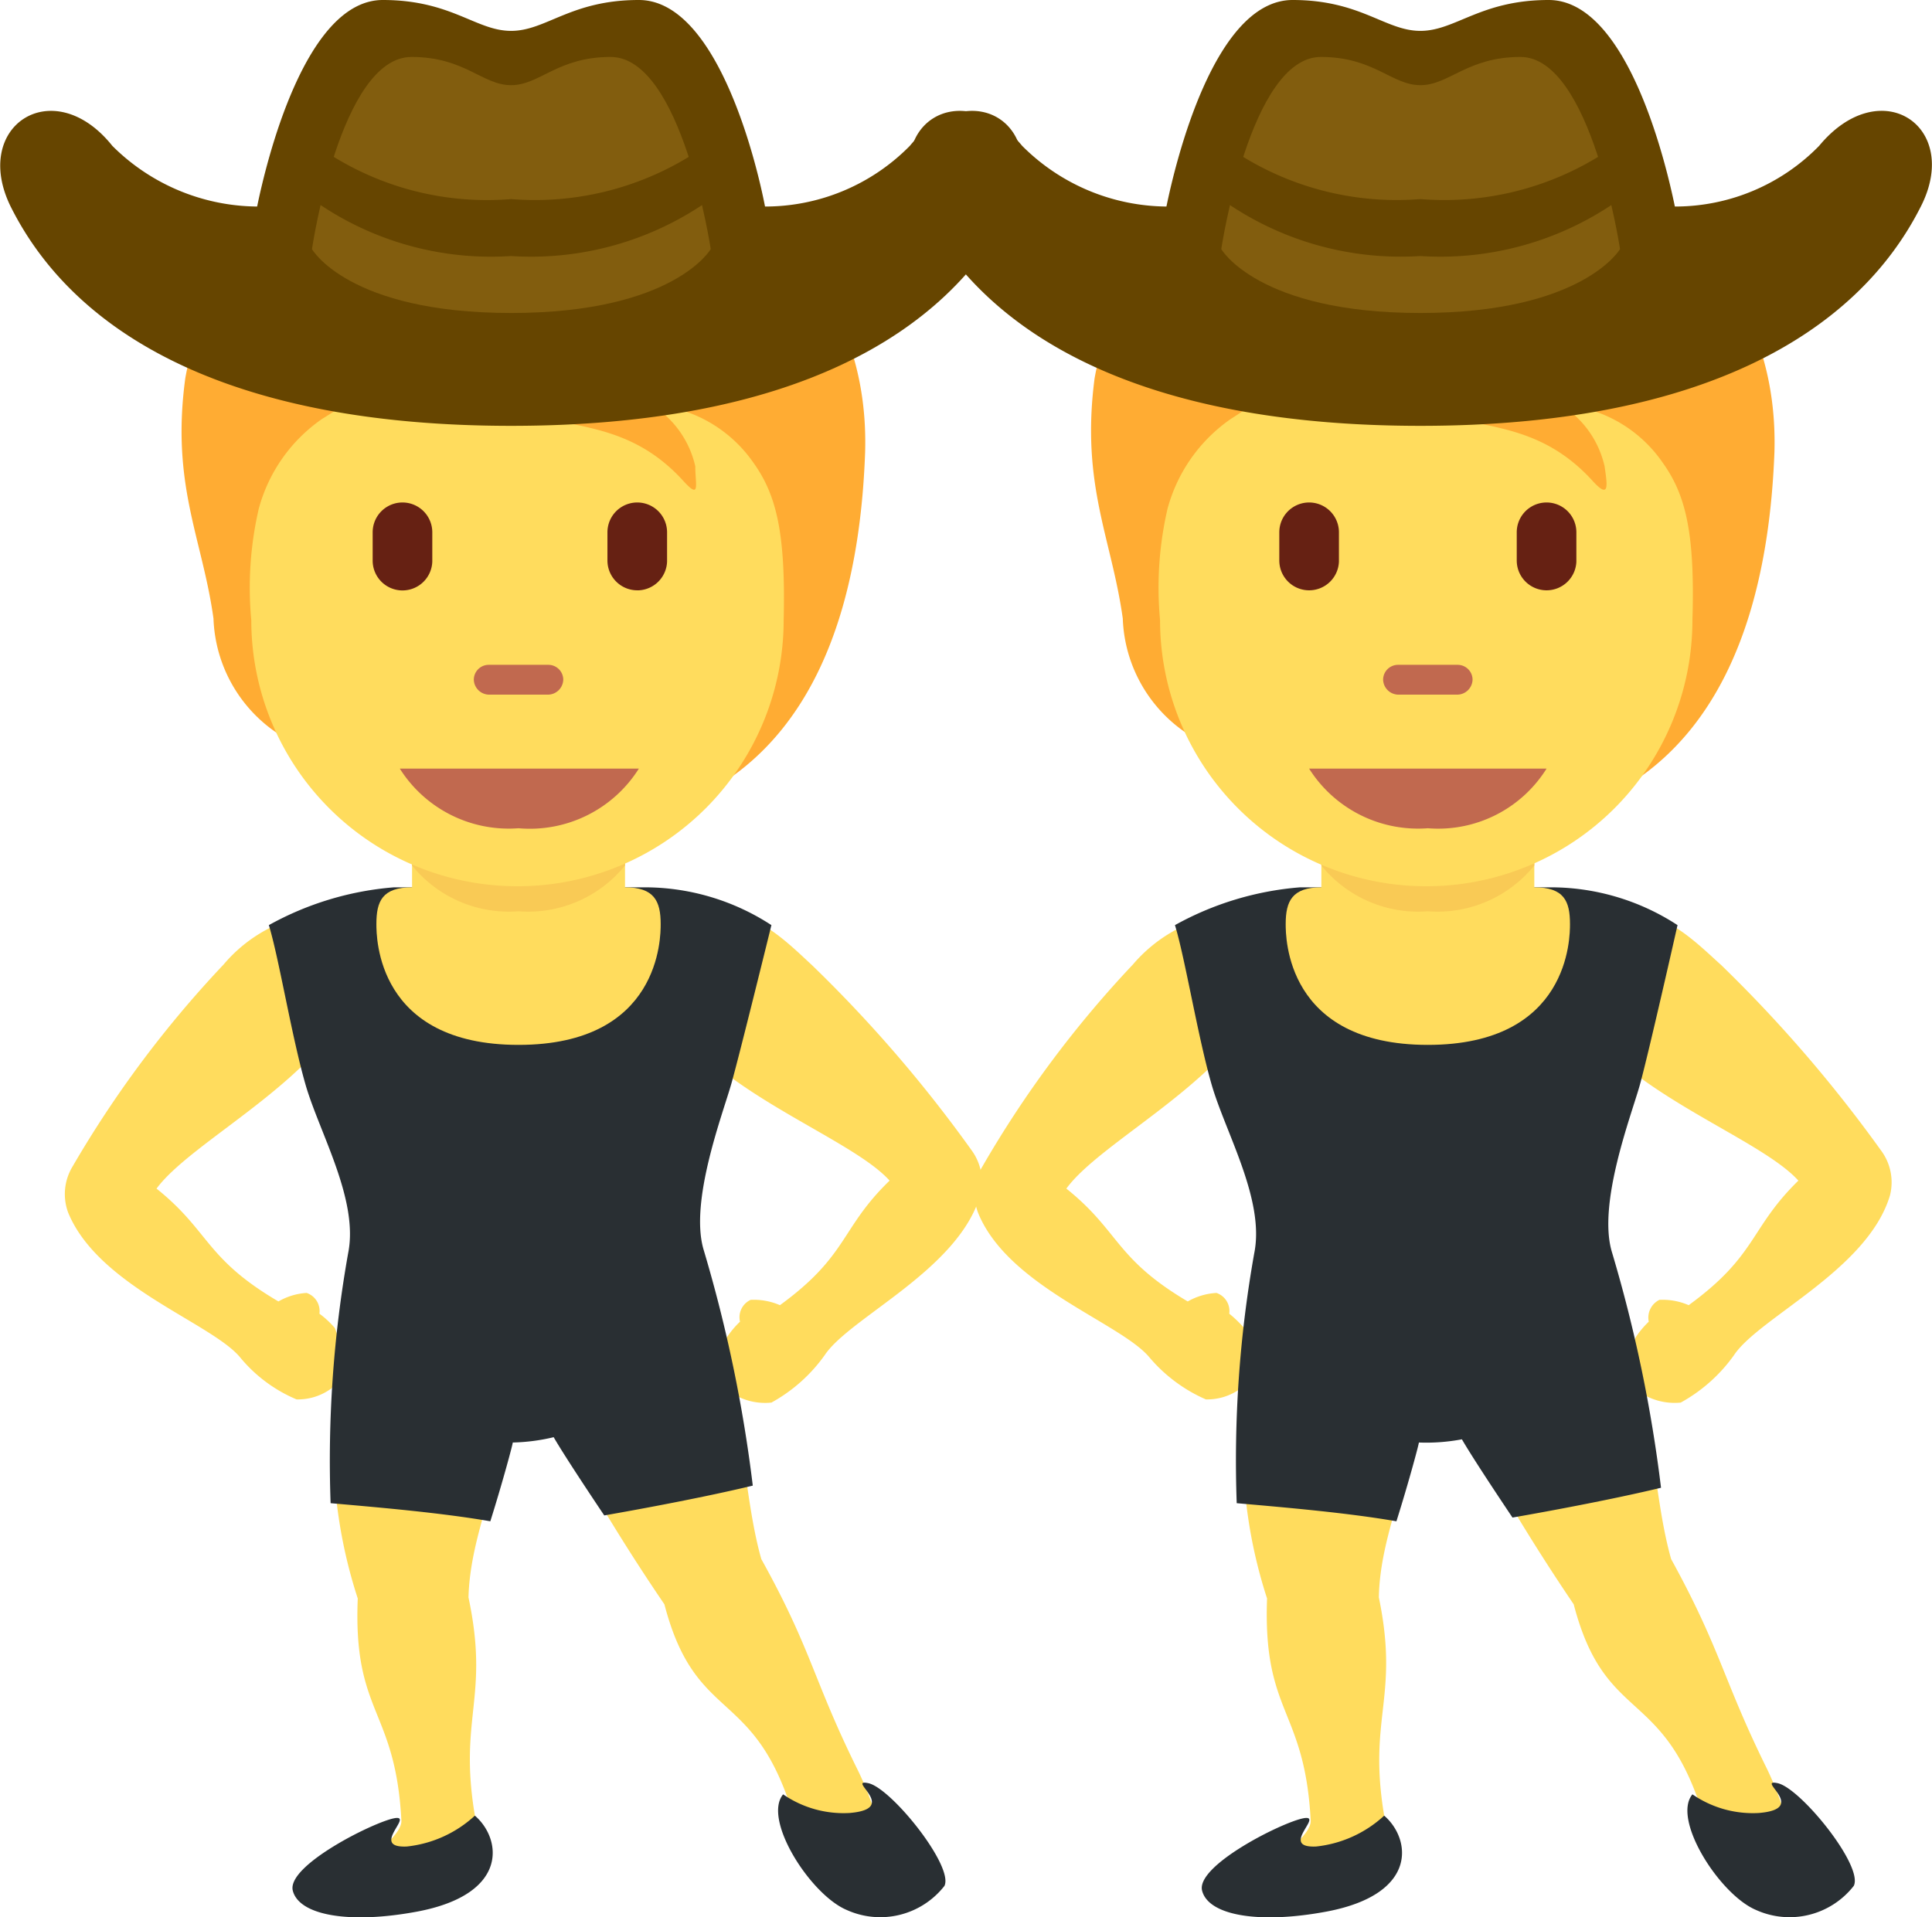 <svg id="Layer_1" data-name="Layer 1" xmlns="http://www.w3.org/2000/svg" viewBox="0 0 36.29 36.02"><defs><style>.cls-1{fill:#ffdc5d;}.cls-2{fill:#292f33;}.cls-3{fill:#f9ca55;}.cls-4{fill:#ffac33;}.cls-5{fill:#c1694f;}.cls-6{fill:#662113;}.cls-7{fill:#664500;}.cls-8{fill:#825d0e;}</style></defs><path class="cls-1" d="M8.92,34.11c.13.78-2.1,1.45-2.38,1.32s1-.81,1-1.22c-.11-2.12-.91-2-.82-4.18a9.25,9.25,0,0,1-.1-5.42c.46-1.4,3.13.75,3,1.65-.21,1.49-.79,2.57-.82,3.75C9.2,31.9,8.61,32.26,8.92,34.11Zm7.18-.88c.36.72.73,2,.42,1.94a2.58,2.58,0,0,1-1.74-1.43c-.73-2-1.74-1.45-2.3-3.6a37.71,37.71,0,0,1-2.62-4.48c-.51-1.38,3.39-1.74,3.61-.86.5,1.91.51,3.36.83,4.49C15.25,31,15.27,31.55,16.1,33.23Z"/><path class="cls-1" d="M6.23,26.08a1.06,1.06,0,0,1-.66.21,2.76,2.76,0,0,1-1.06-.79c-.54-.65-2.66-1.33-3.23-2.72a1,1,0,0,1,.08-.86,20.55,20.55,0,0,1,2.84-3.8,2.78,2.78,0,0,1,1.56-.93c.54-.05,1.06,1.18.83,1.65-.75,1.53-3,2.61-3.65,3.49,1,.8.91,1.31,2.29,2.12a1.2,1.2,0,0,1,.53-.16.36.36,0,0,1,.24.39,1.71,1.71,0,0,1,.29.27A1.35,1.35,0,0,1,6.23,26.08Zm7.58.13a1.15,1.15,0,0,0,.68.14,3,3,0,0,0,1-.89c.47-.71,2.51-1.6,2.92-3a1,1,0,0,0-.16-.85,25.34,25.34,0,0,0-3-3.48c-.35-.32-1.15-1.14-1.56-.79s-1.37,1.32-1.09,1.76c.9,1.45,3.38,2.27,4.11,3.08-.93.9-.77,1.4-2.06,2.34a1.23,1.23,0,0,0-.55-.1.36.36,0,0,0-.2.41,1.7,1.7,0,0,0-.25.3A1.33,1.33,0,0,0,13.81,26.21Z"/><path class="cls-2" d="M14.49,17.38a4.36,4.36,0,0,0-2.42-.71H7.4a5.78,5.78,0,0,0-2.35.71c.19.62.43,2.1.69,3s1,2.16.8,3.16a22.23,22.23,0,0,0-.33,4.7c.91.08,2.08.18,3,.34.23-.73.44-1.51.42-1.48A3.6,3.6,0,0,0,10.4,27c.23.4.95,1.47.95,1.47s1.63-.28,2.79-.56a26.75,26.75,0,0,0-.92-4.42c-.28-.91.36-2.57.52-3.14S14.49,17.38,14.49,17.38Z"/><path class="cls-1" d="M12.41,17.36c0-.43-.12-.69-.67-.69v-3h-4v3c-.56,0-.67.26-.67.69,0,.24,0,2.27,2.67,2.27h0C12.41,19.63,12.41,17.6,12.41,17.36Z"/><path class="cls-3" d="M7.74,16.26a2.34,2.34,0,0,0,2,.86,2.34,2.34,0,0,0,2-.86v-.81h-4Z"/><path class="cls-4" d="M11.92,2.87c-1.13-.36-3.78-.26-4.44.6a4.4,4.4,0,0,0-4,3.64c-.27,2,.32,3,.53,4.51a2.71,2.71,0,0,0,2,2.52c1.12,1.48,2.32,1.42,4.32,1.42,3.9,0,5.76-2.62,5.92-7.06C16.33,5.82,14.75,3.79,11.92,2.87Z"/><path class="cls-1" d="M14.15,8.69A2.55,2.55,0,0,0,12.23,7.6a1.84,1.84,0,0,1,.83,1.16c0,.35.1.63-.22.28-1.26-1.39-2.63-.84-4-1.69A3.26,3.26,0,0,1,7.61,6.09S7.49,7,6.05,7.87A3,3,0,0,0,4.86,9.56a6.58,6.58,0,0,0-.14,2.09,5,5,0,0,0,10,0C14.76,10,14.58,9.29,14.15,8.69Z"/><path class="cls-5" d="M12,14.44H7.51a2.42,2.42,0,0,0,2.23,1.12A2.42,2.42,0,0,0,12,14.44ZM10.3,13.05H9.18a.29.29,0,0,1-.28-.28.28.28,0,0,1,.28-.28H10.3a.28.28,0,0,1,.28.28A.29.29,0,0,1,10.3,13.05Z"/><path class="cls-6" d="M7.51,11.09A.56.56,0,0,1,7,10.53V10a.56.56,0,1,1,1.12,0v.55A.56.56,0,0,1,7.51,11.09Zm4.46,0a.56.56,0,0,1-.56-.56V10a.56.56,0,0,1,1.12,0v.55A.56.56,0,0,1,12,11.09Z"/><path class="cls-2" d="M14.71,33.71c-.39.47.51,1.88,1.19,2.17a1.53,1.53,0,0,0,1.84-.45c.18-.37-1-1.84-1.43-1.93s.6.48-.35.56A2,2,0,0,1,14.71,33.71Zm-5.79.4c.5.43.65,1.47-1.07,1.8-1.27.24-2.23.08-2.35-.39S7,34.24,7.4,34.16s-.47.56.24.53A2.23,2.23,0,0,0,8.92,34.11Z"/><path class="cls-1" d="M26,34.11c.13.78-2.09,1.45-2.38,1.32s1-.81,1-1.22c-.11-2.12-.9-2-.82-4.18a9.23,9.23,0,0,1-.09-5.42c.45-1.4,3.12.75,3,1.65-.2,1.49-.79,2.57-.81,3.75C26.29,31.9,25.69,32.26,26,34.11Zm7.19-.88c.35.72.72,2,.41,1.94a2.57,2.57,0,0,1-1.73-1.43c-.74-2-1.75-1.45-2.31-3.6a39.18,39.18,0,0,1-2.62-4.48c-.51-1.38,3.39-1.74,3.62-.86.5,1.91.51,3.36.83,4.49C32.33,31,32.36,31.55,33.19,33.23Z"/><path class="cls-1" d="M23.31,26.08a1.06,1.06,0,0,1-.66.21,2.92,2.92,0,0,1-1.06-.79c-.54-.65-2.66-1.33-3.22-2.72a1,1,0,0,1,.08-.86,20.34,20.34,0,0,1,2.83-3.8,2.81,2.81,0,0,1,1.57-.93c.53-.05,1,1.18.82,1.65-.74,1.53-3,2.61-3.64,3.49,1,.8.91,1.31,2.28,2.12a1.23,1.23,0,0,1,.54-.16.36.36,0,0,1,.24.39,2.23,2.23,0,0,1,.28.27A1.31,1.31,0,0,1,23.31,26.08Zm7.58.13a1.17,1.17,0,0,0,.68.14,3,3,0,0,0,1-.89c.47-.71,2.51-1.6,2.93-3a1,1,0,0,0-.17-.85,25.78,25.78,0,0,0-3-3.48c-.36-.32-1.16-1.14-1.57-.79s-1.36,1.32-1.09,1.76c.9,1.45,3.38,2.27,4.11,3.08-.92.9-.77,1.4-2.06,2.34a1.23,1.23,0,0,0-.55-.1.37.37,0,0,0-.2.41,1.7,1.7,0,0,0-.25.3A1.33,1.33,0,0,0,30.89,26.21Z"/><path class="cls-2" d="M31.51,17.38a4.36,4.36,0,0,0-2.42-.71H24.42a5.78,5.78,0,0,0-2.35.71c.19.62.43,2.1.69,3s1,2.16.8,3.16a22.23,22.23,0,0,0-.33,4.7c.91.08,2.08.18,3,.34.23-.73.44-1.51.42-1.48a3.6,3.6,0,0,0,.81-.06c.23.4.95,1.47.95,1.47s1.63-.28,2.79-.56a26.75,26.75,0,0,0-.92-4.42c-.28-.91.36-2.57.52-3.14S31.51,17.38,31.51,17.38Z"/><path class="cls-1" d="M29.49,17.36c0-.43-.11-.69-.67-.69v-3h-4v3c-.55,0-.67.26-.67.69,0,.24,0,2.27,2.67,2.27h0C29.49,19.63,29.49,17.6,29.49,17.36Z"/><path class="cls-3" d="M24.82,16.26a2.34,2.34,0,0,0,2,.86,2.34,2.34,0,0,0,2-.86v-.81h-4Z"/><path class="cls-4" d="M29,2.87c-1.13-.36-3.78-.26-4.44.6a4.41,4.41,0,0,0-4,3.64c-.26,2,.32,3,.53,4.51a2.71,2.71,0,0,0,2,2.52c1.12,1.48,2.31,1.42,4.31,1.42,3.9,0,5.76-2.62,5.93-7.06C33.41,5.82,31.83,3.79,29,2.87Z"/><path class="cls-1" d="M31.23,8.69A2.53,2.53,0,0,0,29.31,7.6a1.84,1.84,0,0,1,.83,1.16c.05.35.1.63-.22.28-1.26-1.39-2.63-.84-4-1.69a3.26,3.26,0,0,1-1.24-1.26s-.12.88-1.56,1.78a3,3,0,0,0-1.19,1.69,6.58,6.58,0,0,0-.14,2.09,5,5,0,1,0,10,0C31.84,10,31.66,9.29,31.23,8.69Z"/><path class="cls-5" d="M29.05,14.44H24.59a2.42,2.42,0,0,0,2.23,1.12A2.4,2.4,0,0,0,29.05,14.44Zm-1.67-1.39H26.26a.29.29,0,0,1-.28-.28.28.28,0,0,1,.28-.28h1.12a.28.28,0,0,1,.28.28A.29.29,0,0,1,27.38,13.05Z"/><path class="cls-6" d="M24.59,11.09a.56.56,0,0,1-.56-.56V10a.56.56,0,1,1,1.12,0v.55A.56.56,0,0,1,24.59,11.09Zm4.46,0a.56.56,0,0,1-.56-.56V10a.56.56,0,1,1,1.12,0v.55A.56.56,0,0,1,29.05,11.09Z"/><path class="cls-2" d="M31.79,33.71c-.39.47.51,1.88,1.19,2.17a1.53,1.53,0,0,0,1.84-.45c.19-.37-1-1.84-1.43-1.93s.6.48-.35.56A2,2,0,0,1,31.79,33.71Zm-5.79.4c.5.43.65,1.47-1.07,1.8-1.27.24-2.23.08-2.35-.39s1.49-1.28,1.9-1.36-.47.56.24.53A2.23,2.23,0,0,0,26,34.11Z"/><path class="cls-7" d="M17.09,2.74a3.81,3.81,0,0,1-2.72,1.14C14.21,3.05,13.47,0,12,0,10.72,0,10.26.58,9.6.58S8.48,0,7.19,0C5.73,0,5,3.05,4.83,3.88A3.89,3.89,0,0,1,2.11,2.74C1,1.35-.56,2.37.21,3.9,1.43,6.32,4.38,8,9.6,8S17.77,6.32,19,3.9C19.76,2.37,18.24,1.35,17.09,2.74Z"/><path class="cls-8" d="M11.47,1.07c-1,0-1.33.53-1.87.53s-.87-.53-1.87-.53c-1.34,0-1.87,3.61-1.87,3.61s.68,1.2,3.74,1.2,3.75-1.2,3.75-1.2S12.81,1.07,11.47,1.07Z"/><path class="cls-7" d="M5.86,2.67A5.5,5.5,0,0,0,9.6,3.74a5.55,5.55,0,0,0,3.75-1.07V3.74A5.8,5.8,0,0,1,9.6,4.81,5.76,5.76,0,0,1,5.86,3.74Z"/><path class="cls-7" d="M34.17,2.74a3.78,3.78,0,0,1-2.71,1.14C31.29,3.05,30.56,0,29.09,0c-1.28,0-1.75.58-2.41.58S25.56,0,24.28,0c-1.47,0-2.2,3.05-2.37,3.88A3.87,3.87,0,0,1,19.2,2.74c-1.15-1.39-2.68-.37-1.91,1.16C18.51,6.32,21.46,8,26.68,8s8.18-1.7,9.4-4.12C36.85,2.37,35.32,1.35,34.17,2.74Z"/><path class="cls-8" d="M28.56,1.07c-1,0-1.34.53-1.88.53s-.87-.53-1.87-.53c-1.33,0-1.87,3.61-1.87,3.61s.69,1.2,3.74,1.2,3.75-1.2,3.75-1.2S29.89,1.07,28.56,1.07Z"/><path class="cls-7" d="M22.94,2.67a5.53,5.53,0,0,0,3.74,1.07,5.55,5.55,0,0,0,3.75-1.07V3.74a5.8,5.8,0,0,1-3.75,1.07,5.79,5.79,0,0,1-3.74-1.07Z"/></svg>